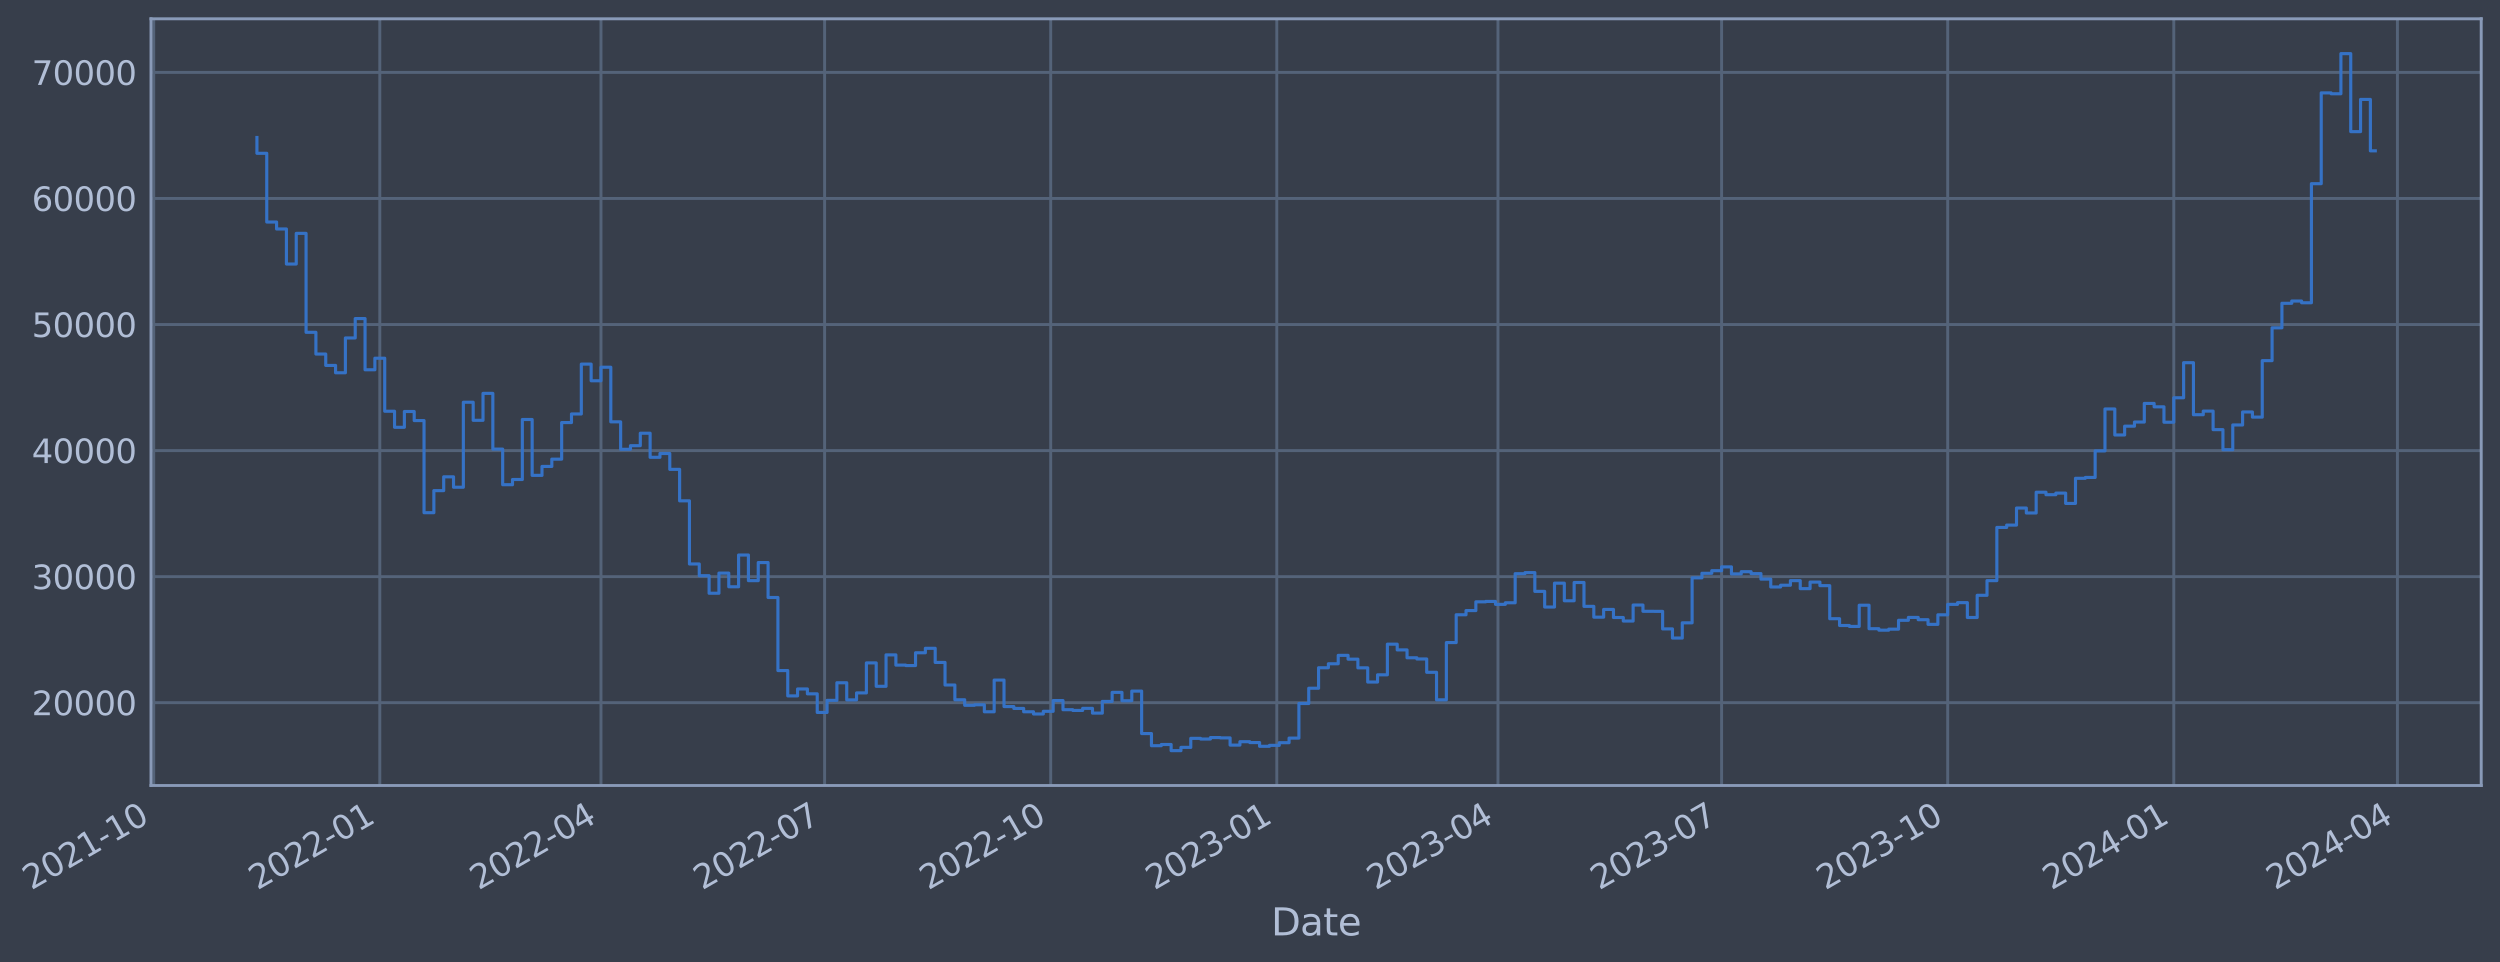 <?xml version="1.0" encoding="utf-8" standalone="no"?>
<!DOCTYPE svg PUBLIC "-//W3C//DTD SVG 1.1//EN"
  "http://www.w3.org/Graphics/SVG/1.1/DTD/svg11.dtd">
<svg xmlns:xlink="http://www.w3.org/1999/xlink" width="957.855pt" height="368.58pt" viewBox="0 0 957.855 368.58" xmlns="http://www.w3.org/2000/svg" version="1.1">
 <defs>
  <style type="text/css">*{stroke-linejoin: round; stroke-linecap: butt}</style>
 </defs>
 <g id="figure_1">
  <g id="patch_1">
   <path d="M 0 368.58 
L 957.855 368.58 
L 957.855 0 
L 0 0 
z
" style="fill: #373e4b"/>
  </g>
  <g id="axes_1">
   <g id="patch_2">
    <path d="M 57.855 300.96 
L 950.655 300.96 
L 950.655 7.2 
L 57.855 7.2 
z
" style="fill: #373e4b"/>
   </g>
   <g id="matplotlib.axis_1">
    <g id="xtick_1">
     <g id="line2d_1">
      <path d="M 58.89 300.96 
L 58.89 7.2 
" clip-path="url(#p3595759df3)" style="fill: none; stroke: #546379; stroke-width: 1.12; stroke-linecap: square"/>
     </g>
     <g id="line2d_2"/>
     <g id="text_1">
      <!-- 2021-10 -->
      <g style="fill: #b1bed6" transform="translate(11.987 341.175) rotate(-30) scale(0.126 -0.126)">
       <defs>
        <path id="DejaVuSans-32" d="M 1228 531 
L 3431 531 
L 3431 0 
L 469 0 
L 469 531 
Q 828 903 1448 1529 
Q 2069 2156 2228 2338 
Q 2531 2678 2651 2914 
Q 2772 3150 2772 3378 
Q 2772 3750 2511 3984 
Q 2250 4219 1831 4219 
Q 1534 4219 1204 4116 
Q 875 4013 500 3803 
L 500 4441 
Q 881 4594 1212 4672 
Q 1544 4750 1819 4750 
Q 2544 4750 2975 4387 
Q 3406 4025 3406 3419 
Q 3406 3131 3298 2873 
Q 3191 2616 2906 2266 
Q 2828 2175 2409 1742 
Q 1991 1309 1228 531 
z
" transform="scale(0.016)"/>
        <path id="DejaVuSans-30" d="M 2034 4250 
Q 1547 4250 1301 3770 
Q 1056 3291 1056 2328 
Q 1056 1369 1301 889 
Q 1547 409 2034 409 
Q 2525 409 2770 889 
Q 3016 1369 3016 2328 
Q 3016 3291 2770 3770 
Q 2525 4250 2034 4250 
z
M 2034 4750 
Q 2819 4750 3233 4129 
Q 3647 3509 3647 2328 
Q 3647 1150 3233 529 
Q 2819 -91 2034 -91 
Q 1250 -91 836 529 
Q 422 1150 422 2328 
Q 422 3509 836 4129 
Q 1250 4750 2034 4750 
z
" transform="scale(0.016)"/>
        <path id="DejaVuSans-31" d="M 794 531 
L 1825 531 
L 1825 4091 
L 703 3866 
L 703 4441 
L 1819 4666 
L 2450 4666 
L 2450 531 
L 3481 531 
L 3481 0 
L 794 0 
L 794 531 
z
" transform="scale(0.016)"/>
        <path id="DejaVuSans-2d" d="M 313 2009 
L 1997 2009 
L 1997 1497 
L 313 1497 
L 313 2009 
z
" transform="scale(0.016)"/>
       </defs>
       <use xlink:href="#DejaVuSans-32"/>
       <use xlink:href="#DejaVuSans-30" x="63.623"/>
       <use xlink:href="#DejaVuSans-32" x="127.246"/>
       <use xlink:href="#DejaVuSans-31" x="190.869"/>
       <use xlink:href="#DejaVuSans-2d" x="254.492"/>
       <use xlink:href="#DejaVuSans-31" x="290.576"/>
       <use xlink:href="#DejaVuSans-30" x="354.199"/>
      </g>
     </g>
    </g>
    <g id="xtick_2">
     <g id="line2d_3">
      <path d="M 145.516 300.96 
L 145.516 7.2 
" clip-path="url(#p3595759df3)" style="fill: none; stroke: #546379; stroke-width: 1.12; stroke-linecap: square"/>
     </g>
     <g id="line2d_4"/>
     <g id="text_2">
      <!-- 2022-01 -->
      <g style="fill: #b1bed6" transform="translate(98.612 341.175) rotate(-30) scale(0.126 -0.126)">
       <use xlink:href="#DejaVuSans-32"/>
       <use xlink:href="#DejaVuSans-30" x="63.623"/>
       <use xlink:href="#DejaVuSans-32" x="127.246"/>
       <use xlink:href="#DejaVuSans-32" x="190.869"/>
       <use xlink:href="#DejaVuSans-2d" x="254.492"/>
       <use xlink:href="#DejaVuSans-30" x="290.576"/>
       <use xlink:href="#DejaVuSans-31" x="354.199"/>
      </g>
     </g>
    </g>
    <g id="xtick_3">
     <g id="line2d_5">
      <path d="M 230.258 300.96 
L 230.258 7.2 
" clip-path="url(#p3595759df3)" style="fill: none; stroke: #546379; stroke-width: 1.12; stroke-linecap: square"/>
     </g>
     <g id="line2d_6"/>
     <g id="text_3">
      <!-- 2022-04 -->
      <g style="fill: #b1bed6" transform="translate(183.354 341.175) rotate(-30) scale(0.126 -0.126)">
       <defs>
        <path id="DejaVuSans-34" d="M 2419 4116 
L 825 1625 
L 2419 1625 
L 2419 4116 
z
M 2253 4666 
L 3047 4666 
L 3047 1625 
L 3713 1625 
L 3713 1100 
L 3047 1100 
L 3047 0 
L 2419 0 
L 2419 1100 
L 313 1100 
L 313 1709 
L 2253 4666 
z
" transform="scale(0.016)"/>
       </defs>
       <use xlink:href="#DejaVuSans-32"/>
       <use xlink:href="#DejaVuSans-30" x="63.623"/>
       <use xlink:href="#DejaVuSans-32" x="127.246"/>
       <use xlink:href="#DejaVuSans-32" x="190.869"/>
       <use xlink:href="#DejaVuSans-2d" x="254.492"/>
       <use xlink:href="#DejaVuSans-30" x="290.576"/>
       <use xlink:href="#DejaVuSans-34" x="354.199"/>
      </g>
     </g>
    </g>
    <g id="xtick_4">
     <g id="line2d_7">
      <path d="M 315.941 300.96 
L 315.941 7.2 
" clip-path="url(#p3595759df3)" style="fill: none; stroke: #546379; stroke-width: 1.12; stroke-linecap: square"/>
     </g>
     <g id="line2d_8"/>
     <g id="text_4">
      <!-- 2022-07 -->
      <g style="fill: #b1bed6" transform="translate(269.038 341.175) rotate(-30) scale(0.126 -0.126)">
       <defs>
        <path id="DejaVuSans-37" d="M 525 4666 
L 3525 4666 
L 3525 4397 
L 1831 0 
L 1172 0 
L 2766 4134 
L 525 4134 
L 525 4666 
z
" transform="scale(0.016)"/>
       </defs>
       <use xlink:href="#DejaVuSans-32"/>
       <use xlink:href="#DejaVuSans-30" x="63.623"/>
       <use xlink:href="#DejaVuSans-32" x="127.246"/>
       <use xlink:href="#DejaVuSans-32" x="190.869"/>
       <use xlink:href="#DejaVuSans-2d" x="254.492"/>
       <use xlink:href="#DejaVuSans-30" x="290.576"/>
       <use xlink:href="#DejaVuSans-37" x="354.199"/>
      </g>
     </g>
    </g>
    <g id="xtick_5">
     <g id="line2d_9">
      <path d="M 402.567 300.96 
L 402.567 7.2 
" clip-path="url(#p3595759df3)" style="fill: none; stroke: #546379; stroke-width: 1.12; stroke-linecap: square"/>
     </g>
     <g id="line2d_10"/>
     <g id="text_5">
      <!-- 2022-10 -->
      <g style="fill: #b1bed6" transform="translate(355.663 341.175) rotate(-30) scale(0.126 -0.126)">
       <use xlink:href="#DejaVuSans-32"/>
       <use xlink:href="#DejaVuSans-30" x="63.623"/>
       <use xlink:href="#DejaVuSans-32" x="127.246"/>
       <use xlink:href="#DejaVuSans-32" x="190.869"/>
       <use xlink:href="#DejaVuSans-2d" x="254.492"/>
       <use xlink:href="#DejaVuSans-31" x="290.576"/>
       <use xlink:href="#DejaVuSans-30" x="354.199"/>
      </g>
     </g>
    </g>
    <g id="xtick_6">
     <g id="line2d_11">
      <path d="M 489.192 300.96 
L 489.192 7.2 
" clip-path="url(#p3595759df3)" style="fill: none; stroke: #546379; stroke-width: 1.12; stroke-linecap: square"/>
     </g>
     <g id="line2d_12"/>
     <g id="text_6">
      <!-- 2023-01 -->
      <g style="fill: #b1bed6" transform="translate(442.289 341.175) rotate(-30) scale(0.126 -0.126)">
       <defs>
        <path id="DejaVuSans-33" d="M 2597 2516 
Q 3050 2419 3304 2112 
Q 3559 1806 3559 1356 
Q 3559 666 3084 287 
Q 2609 -91 1734 -91 
Q 1441 -91 1130 -33 
Q 819 25 488 141 
L 488 750 
Q 750 597 1062 519 
Q 1375 441 1716 441 
Q 2309 441 2620 675 
Q 2931 909 2931 1356 
Q 2931 1769 2642 2001 
Q 2353 2234 1838 2234 
L 1294 2234 
L 1294 2753 
L 1863 2753 
Q 2328 2753 2575 2939 
Q 2822 3125 2822 3475 
Q 2822 3834 2567 4026 
Q 2313 4219 1838 4219 
Q 1578 4219 1281 4162 
Q 984 4106 628 3988 
L 628 4550 
Q 988 4650 1302 4700 
Q 1616 4750 1894 4750 
Q 2613 4750 3031 4423 
Q 3450 4097 3450 3541 
Q 3450 3153 3228 2886 
Q 3006 2619 2597 2516 
z
" transform="scale(0.016)"/>
       </defs>
       <use xlink:href="#DejaVuSans-32"/>
       <use xlink:href="#DejaVuSans-30" x="63.623"/>
       <use xlink:href="#DejaVuSans-32" x="127.246"/>
       <use xlink:href="#DejaVuSans-33" x="190.869"/>
       <use xlink:href="#DejaVuSans-2d" x="254.492"/>
       <use xlink:href="#DejaVuSans-30" x="290.576"/>
       <use xlink:href="#DejaVuSans-31" x="354.199"/>
      </g>
     </g>
    </g>
    <g id="xtick_7">
     <g id="line2d_13">
      <path d="M 573.934 300.96 
L 573.934 7.2 
" clip-path="url(#p3595759df3)" style="fill: none; stroke: #546379; stroke-width: 1.12; stroke-linecap: square"/>
     </g>
     <g id="line2d_14"/>
     <g id="text_7">
      <!-- 2023-04 -->
      <g style="fill: #b1bed6" transform="translate(527.031 341.175) rotate(-30) scale(0.126 -0.126)">
       <use xlink:href="#DejaVuSans-32"/>
       <use xlink:href="#DejaVuSans-30" x="63.623"/>
       <use xlink:href="#DejaVuSans-32" x="127.246"/>
       <use xlink:href="#DejaVuSans-33" x="190.869"/>
       <use xlink:href="#DejaVuSans-2d" x="254.492"/>
       <use xlink:href="#DejaVuSans-30" x="290.576"/>
       <use xlink:href="#DejaVuSans-34" x="354.199"/>
      </g>
     </g>
    </g>
    <g id="xtick_8">
     <g id="line2d_15">
      <path d="M 659.618 300.96 
L 659.618 7.2 
" clip-path="url(#p3595759df3)" style="fill: none; stroke: #546379; stroke-width: 1.12; stroke-linecap: square"/>
     </g>
     <g id="line2d_16"/>
     <g id="text_8">
      <!-- 2023-07 -->
      <g style="fill: #b1bed6" transform="translate(612.714 341.175) rotate(-30) scale(0.126 -0.126)">
       <use xlink:href="#DejaVuSans-32"/>
       <use xlink:href="#DejaVuSans-30" x="63.623"/>
       <use xlink:href="#DejaVuSans-32" x="127.246"/>
       <use xlink:href="#DejaVuSans-33" x="190.869"/>
       <use xlink:href="#DejaVuSans-2d" x="254.492"/>
       <use xlink:href="#DejaVuSans-30" x="290.576"/>
       <use xlink:href="#DejaVuSans-37" x="354.199"/>
      </g>
     </g>
    </g>
    <g id="xtick_9">
     <g id="line2d_17">
      <path d="M 746.243 300.96 
L 746.243 7.2 
" clip-path="url(#p3595759df3)" style="fill: none; stroke: #546379; stroke-width: 1.12; stroke-linecap: square"/>
     </g>
     <g id="line2d_18"/>
     <g id="text_9">
      <!-- 2023-10 -->
      <g style="fill: #b1bed6" transform="translate(699.34 341.175) rotate(-30) scale(0.126 -0.126)">
       <use xlink:href="#DejaVuSans-32"/>
       <use xlink:href="#DejaVuSans-30" x="63.623"/>
       <use xlink:href="#DejaVuSans-32" x="127.246"/>
       <use xlink:href="#DejaVuSans-33" x="190.869"/>
       <use xlink:href="#DejaVuSans-2d" x="254.492"/>
       <use xlink:href="#DejaVuSans-31" x="290.576"/>
       <use xlink:href="#DejaVuSans-30" x="354.199"/>
      </g>
     </g>
    </g>
    <g id="xtick_10">
     <g id="line2d_19">
      <path d="M 832.868 300.96 
L 832.868 7.2 
" clip-path="url(#p3595759df3)" style="fill: none; stroke: #546379; stroke-width: 1.12; stroke-linecap: square"/>
     </g>
     <g id="line2d_20"/>
     <g id="text_10">
      <!-- 2024-01 -->
      <g style="fill: #b1bed6" transform="translate(785.965 341.175) rotate(-30) scale(0.126 -0.126)">
       <use xlink:href="#DejaVuSans-32"/>
       <use xlink:href="#DejaVuSans-30" x="63.623"/>
       <use xlink:href="#DejaVuSans-32" x="127.246"/>
       <use xlink:href="#DejaVuSans-34" x="190.869"/>
       <use xlink:href="#DejaVuSans-2d" x="254.492"/>
       <use xlink:href="#DejaVuSans-30" x="290.576"/>
       <use xlink:href="#DejaVuSans-31" x="354.199"/>
      </g>
     </g>
    </g>
    <g id="xtick_11">
     <g id="line2d_21">
      <path d="M 918.552 300.96 
L 918.552 7.2 
" clip-path="url(#p3595759df3)" style="fill: none; stroke: #546379; stroke-width: 1.12; stroke-linecap: square"/>
     </g>
     <g id="line2d_22"/>
     <g id="text_11">
      <!-- 2024-04 -->
      <g style="fill: #b1bed6" transform="translate(871.649 341.175) rotate(-30) scale(0.126 -0.126)">
       <use xlink:href="#DejaVuSans-32"/>
       <use xlink:href="#DejaVuSans-30" x="63.623"/>
       <use xlink:href="#DejaVuSans-32" x="127.246"/>
       <use xlink:href="#DejaVuSans-34" x="190.869"/>
       <use xlink:href="#DejaVuSans-2d" x="254.492"/>
       <use xlink:href="#DejaVuSans-30" x="290.576"/>
       <use xlink:href="#DejaVuSans-34" x="354.199"/>
      </g>
     </g>
    </g>
    <g id="text_12">
     <!-- Date -->
     <g style="fill: #b1bed6" transform="translate(487.046 358.386) scale(0.144 -0.144)">
      <defs>
       <path id="DejaVuSans-44" d="M 1259 4147 
L 1259 519 
L 2022 519 
Q 2988 519 3436 956 
Q 3884 1394 3884 2338 
Q 3884 3275 3436 3711 
Q 2988 4147 2022 4147 
L 1259 4147 
z
M 628 4666 
L 1925 4666 
Q 3281 4666 3915 4102 
Q 4550 3538 4550 2338 
Q 4550 1131 3912 565 
Q 3275 0 1925 0 
L 628 0 
L 628 4666 
z
" transform="scale(0.016)"/>
       <path id="DejaVuSans-61" d="M 2194 1759 
Q 1497 1759 1228 1600 
Q 959 1441 959 1056 
Q 959 750 1161 570 
Q 1363 391 1709 391 
Q 2188 391 2477 730 
Q 2766 1069 2766 1631 
L 2766 1759 
L 2194 1759 
z
M 3341 1997 
L 3341 0 
L 2766 0 
L 2766 531 
Q 2569 213 2275 61 
Q 1981 -91 1556 -91 
Q 1019 -91 701 211 
Q 384 513 384 1019 
Q 384 1609 779 1909 
Q 1175 2209 1959 2209 
L 2766 2209 
L 2766 2266 
Q 2766 2663 2505 2880 
Q 2244 3097 1772 3097 
Q 1472 3097 1187 3025 
Q 903 2953 641 2809 
L 641 3341 
Q 956 3463 1253 3523 
Q 1550 3584 1831 3584 
Q 2591 3584 2966 3190 
Q 3341 2797 3341 1997 
z
" transform="scale(0.016)"/>
       <path id="DejaVuSans-74" d="M 1172 4494 
L 1172 3500 
L 2356 3500 
L 2356 3053 
L 1172 3053 
L 1172 1153 
Q 1172 725 1289 603 
Q 1406 481 1766 481 
L 2356 481 
L 2356 0 
L 1766 0 
Q 1100 0 847 248 
Q 594 497 594 1153 
L 594 3053 
L 172 3053 
L 172 3500 
L 594 3500 
L 594 4494 
L 1172 4494 
z
" transform="scale(0.016)"/>
       <path id="DejaVuSans-65" d="M 3597 1894 
L 3597 1613 
L 953 1613 
Q 991 1019 1311 708 
Q 1631 397 2203 397 
Q 2534 397 2845 478 
Q 3156 559 3463 722 
L 3463 178 
Q 3153 47 2828 -22 
Q 2503 -91 2169 -91 
Q 1331 -91 842 396 
Q 353 884 353 1716 
Q 353 2575 817 3079 
Q 1281 3584 2069 3584 
Q 2775 3584 3186 3129 
Q 3597 2675 3597 1894 
z
M 3022 2063 
Q 3016 2534 2758 2815 
Q 2500 3097 2075 3097 
Q 1594 3097 1305 2825 
Q 1016 2553 972 2059 
L 3022 2063 
z
" transform="scale(0.016)"/>
      </defs>
      <use xlink:href="#DejaVuSans-44"/>
      <use xlink:href="#DejaVuSans-61" x="77.002"/>
      <use xlink:href="#DejaVuSans-74" x="138.281"/>
      <use xlink:href="#DejaVuSans-65" x="177.49"/>
     </g>
    </g>
   </g>
   <g id="matplotlib.axis_2">
    <g id="ytick_1">
     <g id="line2d_23">
      <path d="M 57.855 269.229 
L 950.655 269.229 
" clip-path="url(#p3595759df3)" style="fill: none; stroke: #546379; stroke-width: 1.12; stroke-linecap: square"/>
     </g>
     <g id="line2d_24"/>
     <g id="text_13">
      <!-- 20000 -->
      <g style="fill: #b1bed6" transform="translate(12.171 274.016) scale(0.126 -0.126)">
       <use xlink:href="#DejaVuSans-32"/>
       <use xlink:href="#DejaVuSans-30" x="63.623"/>
       <use xlink:href="#DejaVuSans-30" x="127.246"/>
       <use xlink:href="#DejaVuSans-30" x="190.869"/>
       <use xlink:href="#DejaVuSans-30" x="254.492"/>
      </g>
     </g>
    </g>
    <g id="ytick_2">
     <g id="line2d_25">
      <path d="M 57.855 220.932 
L 950.655 220.932 
" clip-path="url(#p3595759df3)" style="fill: none; stroke: #546379; stroke-width: 1.12; stroke-linecap: square"/>
     </g>
     <g id="line2d_26"/>
     <g id="text_14">
      <!-- 30000 -->
      <g style="fill: #b1bed6" transform="translate(12.171 225.719) scale(0.126 -0.126)">
       <use xlink:href="#DejaVuSans-33"/>
       <use xlink:href="#DejaVuSans-30" x="63.623"/>
       <use xlink:href="#DejaVuSans-30" x="127.246"/>
       <use xlink:href="#DejaVuSans-30" x="190.869"/>
       <use xlink:href="#DejaVuSans-30" x="254.492"/>
      </g>
     </g>
    </g>
    <g id="ytick_3">
     <g id="line2d_27">
      <path d="M 57.855 172.636 
L 950.655 172.636 
" clip-path="url(#p3595759df3)" style="fill: none; stroke: #546379; stroke-width: 1.12; stroke-linecap: square"/>
     </g>
     <g id="line2d_28"/>
     <g id="text_15">
      <!-- 40000 -->
      <g style="fill: #b1bed6" transform="translate(12.171 177.423) scale(0.126 -0.126)">
       <use xlink:href="#DejaVuSans-34"/>
       <use xlink:href="#DejaVuSans-30" x="63.623"/>
       <use xlink:href="#DejaVuSans-30" x="127.246"/>
       <use xlink:href="#DejaVuSans-30" x="190.869"/>
       <use xlink:href="#DejaVuSans-30" x="254.492"/>
      </g>
     </g>
    </g>
    <g id="ytick_4">
     <g id="line2d_29">
      <path d="M 57.855 124.339 
L 950.655 124.339 
" clip-path="url(#p3595759df3)" style="fill: none; stroke: #546379; stroke-width: 1.12; stroke-linecap: square"/>
     </g>
     <g id="line2d_30"/>
     <g id="text_16">
      <!-- 50000 -->
      <g style="fill: #b1bed6" transform="translate(12.171 129.126) scale(0.126 -0.126)">
       <defs>
        <path id="DejaVuSans-35" d="M 691 4666 
L 3169 4666 
L 3169 4134 
L 1269 4134 
L 1269 2991 
Q 1406 3038 1543 3061 
Q 1681 3084 1819 3084 
Q 2600 3084 3056 2656 
Q 3513 2228 3513 1497 
Q 3513 744 3044 326 
Q 2575 -91 1722 -91 
Q 1428 -91 1123 -41 
Q 819 9 494 109 
L 494 744 
Q 775 591 1075 516 
Q 1375 441 1709 441 
Q 2250 441 2565 725 
Q 2881 1009 2881 1497 
Q 2881 1984 2565 2268 
Q 2250 2553 1709 2553 
Q 1456 2553 1204 2497 
Q 953 2441 691 2322 
L 691 4666 
z
" transform="scale(0.016)"/>
       </defs>
       <use xlink:href="#DejaVuSans-35"/>
       <use xlink:href="#DejaVuSans-30" x="63.623"/>
       <use xlink:href="#DejaVuSans-30" x="127.246"/>
       <use xlink:href="#DejaVuSans-30" x="190.869"/>
       <use xlink:href="#DejaVuSans-30" x="254.492"/>
      </g>
     </g>
    </g>
    <g id="ytick_5">
     <g id="line2d_31">
      <path d="M 57.855 76.042 
L 950.655 76.042 
" clip-path="url(#p3595759df3)" style="fill: none; stroke: #546379; stroke-width: 1.12; stroke-linecap: square"/>
     </g>
     <g id="line2d_32"/>
     <g id="text_17">
      <!-- 60000 -->
      <g style="fill: #b1bed6" transform="translate(12.171 80.829) scale(0.126 -0.126)">
       <defs>
        <path id="DejaVuSans-36" d="M 2113 2584 
Q 1688 2584 1439 2293 
Q 1191 2003 1191 1497 
Q 1191 994 1439 701 
Q 1688 409 2113 409 
Q 2538 409 2786 701 
Q 3034 994 3034 1497 
Q 3034 2003 2786 2293 
Q 2538 2584 2113 2584 
z
M 3366 4563 
L 3366 3988 
Q 3128 4100 2886 4159 
Q 2644 4219 2406 4219 
Q 1781 4219 1451 3797 
Q 1122 3375 1075 2522 
Q 1259 2794 1537 2939 
Q 1816 3084 2150 3084 
Q 2853 3084 3261 2657 
Q 3669 2231 3669 1497 
Q 3669 778 3244 343 
Q 2819 -91 2113 -91 
Q 1303 -91 875 529 
Q 447 1150 447 2328 
Q 447 3434 972 4092 
Q 1497 4750 2381 4750 
Q 2619 4750 2861 4703 
Q 3103 4656 3366 4563 
z
" transform="scale(0.016)"/>
       </defs>
       <use xlink:href="#DejaVuSans-36"/>
       <use xlink:href="#DejaVuSans-30" x="63.623"/>
       <use xlink:href="#DejaVuSans-30" x="127.246"/>
       <use xlink:href="#DejaVuSans-30" x="190.869"/>
       <use xlink:href="#DejaVuSans-30" x="254.492"/>
      </g>
     </g>
    </g>
    <g id="ytick_6">
     <g id="line2d_33">
      <path d="M 57.855 27.745 
L 950.655 27.745 
" clip-path="url(#p3595759df3)" style="fill: none; stroke: #546379; stroke-width: 1.12; stroke-linecap: square"/>
     </g>
     <g id="line2d_34"/>
     <g id="text_18">
      <!-- 70000 -->
      <g style="fill: #b1bed6" transform="translate(12.171 32.532) scale(0.126 -0.126)">
       <use xlink:href="#DejaVuSans-37"/>
       <use xlink:href="#DejaVuSans-30" x="63.623"/>
       <use xlink:href="#DejaVuSans-30" x="127.246"/>
       <use xlink:href="#DejaVuSans-30" x="190.869"/>
       <use xlink:href="#DejaVuSans-30" x="254.492"/>
      </g>
     </g>
    </g>
   </g>
   <g id="line2d_35">
    <path d="M 98.437 52.672 
L 98.437 58.731 
L 102.203 58.731 
L 102.203 85.059 
L 105.969 85.059 
L 105.969 87.738 
L 109.736 87.738 
L 109.736 101.151 
L 113.502 101.151 
L 113.502 89.421 
L 117.268 89.421 
L 117.268 127.331 
L 121.035 127.331 
L 121.035 135.642 
L 124.801 135.642 
L 124.801 140.001 
L 128.567 140.001 
L 128.567 142.819 
L 132.333 142.819 
L 132.333 129.484 
L 136.1 129.484 
L 136.1 122.065 
L 139.866 122.065 
L 139.866 141.683 
L 143.632 141.683 
L 143.632 137.244 
L 147.399 137.244 
L 147.399 157.564 
L 151.165 157.564 
L 151.165 163.705 
L 154.931 163.705 
L 154.931 157.667 
L 158.698 157.667 
L 158.698 161.134 
L 162.464 161.134 
L 162.464 196.439 
L 166.23 196.439 
L 166.23 187.977 
L 169.997 187.977 
L 169.997 182.688 
L 173.763 182.688 
L 173.763 186.678 
L 177.529 186.678 
L 177.529 154.118 
L 181.296 154.118 
L 181.296 161.038 
L 185.062 161.038 
L 185.062 150.727 
L 188.828 150.727 
L 188.828 172.08 
L 192.595 172.08 
L 192.595 185.717 
L 196.361 185.717 
L 196.361 183.722 
L 200.127 183.722 
L 200.127 160.733 
L 203.893 160.733 
L 203.893 182.138 
L 207.66 182.138 
L 207.66 178.716 
L 211.426 178.716 
L 211.426 175.916 
L 215.192 175.916 
L 215.192 161.902 
L 218.959 161.902 
L 218.959 158.605 
L 222.725 158.605 
L 222.725 139.511 
L 226.491 139.511 
L 226.491 145.883 
L 230.258 145.883 
L 230.258 140.705 
L 234.024 140.705 
L 234.024 161.629 
L 237.79 161.629 
L 237.79 172.142 
L 241.557 172.142 
L 241.557 170.758 
L 245.323 170.758 
L 245.323 165.991 
L 249.089 165.991 
L 249.089 175.217 
L 252.856 175.217 
L 252.856 173.746 
L 256.622 173.746 
L 256.622 179.829 
L 260.388 179.829 
L 260.388 191.891 
L 264.155 191.891 
L 264.155 216.084 
L 267.921 216.084 
L 267.921 220.572 
L 271.687 220.572 
L 271.687 227.303 
L 275.453 227.303 
L 275.453 219.585 
L 279.22 219.585 
L 279.22 224.825 
L 282.986 224.825 
L 282.986 212.647 
L 286.752 212.647 
L 286.752 222.469 
L 290.519 222.469 
L 290.519 215.534 
L 294.285 215.534 
L 294.285 228.928 
L 298.051 228.928 
L 298.051 256.91 
L 301.818 256.91 
L 301.818 266.619 
L 305.584 266.619 
L 305.584 263.973 
L 309.35 263.973 
L 309.35 265.838 
L 313.117 265.838 
L 313.117 272.964 
L 316.883 272.964 
L 316.883 268.351 
L 320.649 268.351 
L 320.649 261.586 
L 324.416 261.586 
L 324.416 268.149 
L 328.182 268.149 
L 328.182 265.49 
L 331.948 265.49 
L 331.948 253.996 
L 335.715 253.996 
L 335.715 262.947 
L 339.481 262.947 
L 339.481 250.915 
L 343.247 250.915 
L 343.247 254.828 
L 347.013 254.828 
L 347.013 254.995 
L 350.78 254.995 
L 350.78 250.104 
L 354.546 250.104 
L 354.546 248.39 
L 358.312 248.39 
L 358.312 253.803 
L 362.079 253.803 
L 362.079 262.453 
L 365.845 262.453 
L 365.845 268.102 
L 369.611 268.102 
L 369.611 270.229 
L 373.378 270.229 
L 373.378 270.026 
L 377.144 270.026 
L 377.144 272.706 
L 380.91 272.706 
L 380.91 260.562 
L 384.677 260.562 
L 384.677 270.704 
L 388.443 270.704 
L 388.443 271.44 
L 392.209 271.44 
L 392.209 272.704 
L 395.976 272.704 
L 395.976 273.552 
L 399.742 273.552 
L 399.742 272.539 
L 403.508 272.539 
L 403.508 268.419 
L 407.275 268.419 
L 407.275 271.925 
L 411.041 271.925 
L 411.041 272.207 
L 414.807 272.207 
L 414.807 271.407 
L 418.573 271.407 
L 418.573 273.231 
L 422.34 273.231 
L 422.34 268.74 
L 426.106 268.74 
L 426.106 265.287 
L 429.872 265.287 
L 429.872 268.485 
L 433.639 268.485 
L 433.639 264.784 
L 437.405 264.784 
L 437.405 281.061 
L 441.171 281.061 
L 441.171 285.708 
L 444.938 285.708 
L 444.938 285.248 
L 448.704 285.248 
L 448.704 287.607 
L 452.47 287.607 
L 452.47 286.358 
L 456.237 286.358 
L 456.237 282.894 
L 460.003 282.894 
L 460.003 283.15 
L 463.769 283.15 
L 463.769 282.585 
L 467.536 282.585 
L 467.536 282.719 
L 471.302 282.719 
L 471.302 285.468 
L 475.068 285.468 
L 475.068 284.179 
L 478.835 284.179 
L 478.835 284.5 
L 482.601 284.5 
L 482.601 285.943 
L 486.367 285.943 
L 486.367 285.584 
L 490.133 285.584 
L 490.133 284.557 
L 493.9 284.557 
L 493.9 282.791 
L 497.666 282.791 
L 497.666 269.551 
L 501.432 269.551 
L 501.432 263.698 
L 505.199 263.698 
L 505.199 255.839 
L 508.965 255.839 
L 508.965 254.307 
L 512.731 254.307 
L 512.731 251.09 
L 516.498 251.09 
L 516.498 252.545 
L 520.264 252.545 
L 520.264 255.881 
L 524.03 255.881 
L 524.03 261.315 
L 527.797 261.315 
L 527.797 258.547 
L 531.563 258.547 
L 531.563 246.81 
L 535.329 246.81 
L 535.329 249.014 
L 539.096 249.014 
L 539.096 252.02 
L 542.862 252.02 
L 542.862 252.483 
L 546.628 252.483 
L 546.628 257.587 
L 550.395 257.587 
L 550.395 268.143 
L 554.161 268.143 
L 554.161 246.204 
L 557.927 246.204 
L 557.927 235.54 
L 561.693 235.54 
L 561.693 233.942 
L 565.46 233.942 
L 565.46 230.592 
L 569.226 230.592 
L 569.226 230.432 
L 572.992 230.432 
L 572.992 231.547 
L 576.759 231.547 
L 576.759 230.951 
L 580.525 230.951 
L 580.525 219.797 
L 584.291 219.797 
L 584.291 219.39 
L 588.058 219.39 
L 588.058 226.585 
L 591.824 226.585 
L 591.824 232.569 
L 595.59 232.569 
L 595.59 223.442 
L 599.357 223.442 
L 599.357 230.173 
L 603.123 230.173 
L 603.123 223.176 
L 606.889 223.176 
L 606.889 232.33 
L 610.656 232.33 
L 610.656 236.455 
L 614.422 236.455 
L 614.422 233.498 
L 618.188 233.498 
L 618.188 236.597 
L 621.955 236.597 
L 621.955 237.946 
L 625.721 237.946 
L 625.721 231.825 
L 629.487 231.825 
L 629.487 234.205 
L 637.02 234.245 
L 637.02 240.962 
L 640.786 240.962 
L 640.786 244.467 
L 644.552 244.467 
L 644.552 238.623 
L 648.319 238.623 
L 648.319 221.397 
L 652.085 221.397 
L 652.085 219.644 
L 655.851 219.644 
L 655.851 218.655 
L 659.618 218.655 
L 659.618 217.19 
L 663.384 217.19 
L 663.384 219.896 
L 667.15 219.896 
L 667.15 219.041 
L 670.917 219.041 
L 670.917 219.772 
L 674.683 219.772 
L 674.683 221.887 
L 678.449 221.887 
L 678.449 224.9 
L 682.216 224.9 
L 682.216 224.235 
L 685.982 224.235 
L 685.982 222.46 
L 689.748 222.46 
L 689.748 225.53 
L 693.515 225.53 
L 693.515 223.029 
L 697.281 223.029 
L 697.281 224.391 
L 701.047 224.391 
L 701.047 237.054 
L 704.813 237.054 
L 704.813 239.655 
L 708.58 239.655 
L 708.58 240.012 
L 712.346 240.012 
L 712.346 231.89 
L 716.112 231.89 
L 716.112 240.883 
L 719.879 240.883 
L 719.879 241.442 
L 723.645 241.442 
L 723.645 241.058 
L 727.411 241.058 
L 727.411 237.662 
L 731.178 237.662 
L 731.178 236.562 
L 734.944 236.562 
L 734.944 237.441 
L 738.71 237.441 
L 738.71 239.223 
L 742.477 239.223 
L 742.477 235.564 
L 746.243 235.564 
L 746.243 231.569 
L 750.009 231.569 
L 750.009 230.895 
L 753.776 230.895 
L 753.776 236.587 
L 757.542 236.587 
L 757.542 228.093 
L 761.308 228.093 
L 761.308 222.465 
L 765.075 222.465 
L 765.075 202.084 
L 768.841 202.084 
L 768.841 201.176 
L 772.607 201.176 
L 772.607 194.656 
L 776.373 194.656 
L 776.373 196.55 
L 780.14 196.55 
L 780.14 188.592 
L 783.906 188.592 
L 783.906 189.552 
L 787.672 189.552 
L 787.672 188.939 
L 791.439 188.939 
L 791.439 192.877 
L 795.205 192.877 
L 795.205 183.256 
L 798.971 183.256 
L 798.971 182.935 
L 802.738 182.935 
L 802.738 172.751 
L 806.504 172.751 
L 806.504 156.704 
L 810.27 156.704 
L 810.27 166.655 
L 814.037 166.655 
L 814.037 163.292 
L 817.803 163.292 
L 817.803 161.708 
L 821.569 161.708 
L 821.569 154.561 
L 825.336 154.561 
L 825.336 155.873 
L 829.102 155.873 
L 829.102 161.77 
L 832.868 161.77 
L 832.868 152.399 
L 836.635 152.399 
L 836.635 138.961 
L 840.401 138.961 
L 840.401 158.9 
L 844.167 158.9 
L 844.167 157.507 
L 847.933 157.507 
L 847.933 164.621 
L 851.7 164.621 
L 851.7 172.305 
L 855.466 172.305 
L 855.466 162.827 
L 859.232 162.827 
L 859.232 157.851 
L 862.999 157.851 
L 862.999 159.821 
L 866.765 159.821 
L 866.765 138.178 
L 870.531 138.178 
L 870.531 125.598 
L 874.298 125.598 
L 874.298 116.199 
L 878.064 116.199 
L 878.064 115.342 
L 881.83 115.342 
L 881.83 115.994 
L 885.597 115.994 
L 885.597 70.379 
L 889.363 70.379 
L 889.363 35.581 
L 893.129 35.581 
L 893.129 35.922 
L 896.896 35.922 
L 896.896 20.553 
L 900.662 20.553 
L 900.662 50.427 
L 904.428 50.427 
L 904.428 38.094 
L 908.195 38.094 
L 908.195 57.802 
L 910.073 57.802 
L 910.073 57.802 
" clip-path="url(#p3595759df3)" style="fill: none; stroke: #3572c6; stroke-width: 1.2; stroke-linecap: square"/>
   </g>
   <g id="patch_3">
    <path d="M 57.855 300.96 
L 57.855 7.2 
" style="fill: none; stroke: #899ab8; stroke-width: 1.12; stroke-linejoin: miter; stroke-linecap: square"/>
   </g>
   <g id="patch_4">
    <path d="M 950.655 300.96 
L 950.655 7.2 
" style="fill: none; stroke: #899ab8; stroke-width: 1.12; stroke-linejoin: miter; stroke-linecap: square"/>
   </g>
   <g id="patch_5">
    <path d="M 57.855 300.96 
L 950.655 300.96 
" style="fill: none; stroke: #899ab8; stroke-width: 1.12; stroke-linejoin: miter; stroke-linecap: square"/>
   </g>
   <g id="patch_6">
    <path d="M 57.855 7.2 
L 950.655 7.2 
" style="fill: none; stroke: #899ab8; stroke-width: 1.12; stroke-linejoin: miter; stroke-linecap: square"/>
   </g>
  </g>
 </g>
 <defs>
  <clipPath id="p3595759df3">
   <rect x="57.855" y="7.2" width="892.8" height="293.76"/>
  </clipPath>
 </defs>
</svg>
